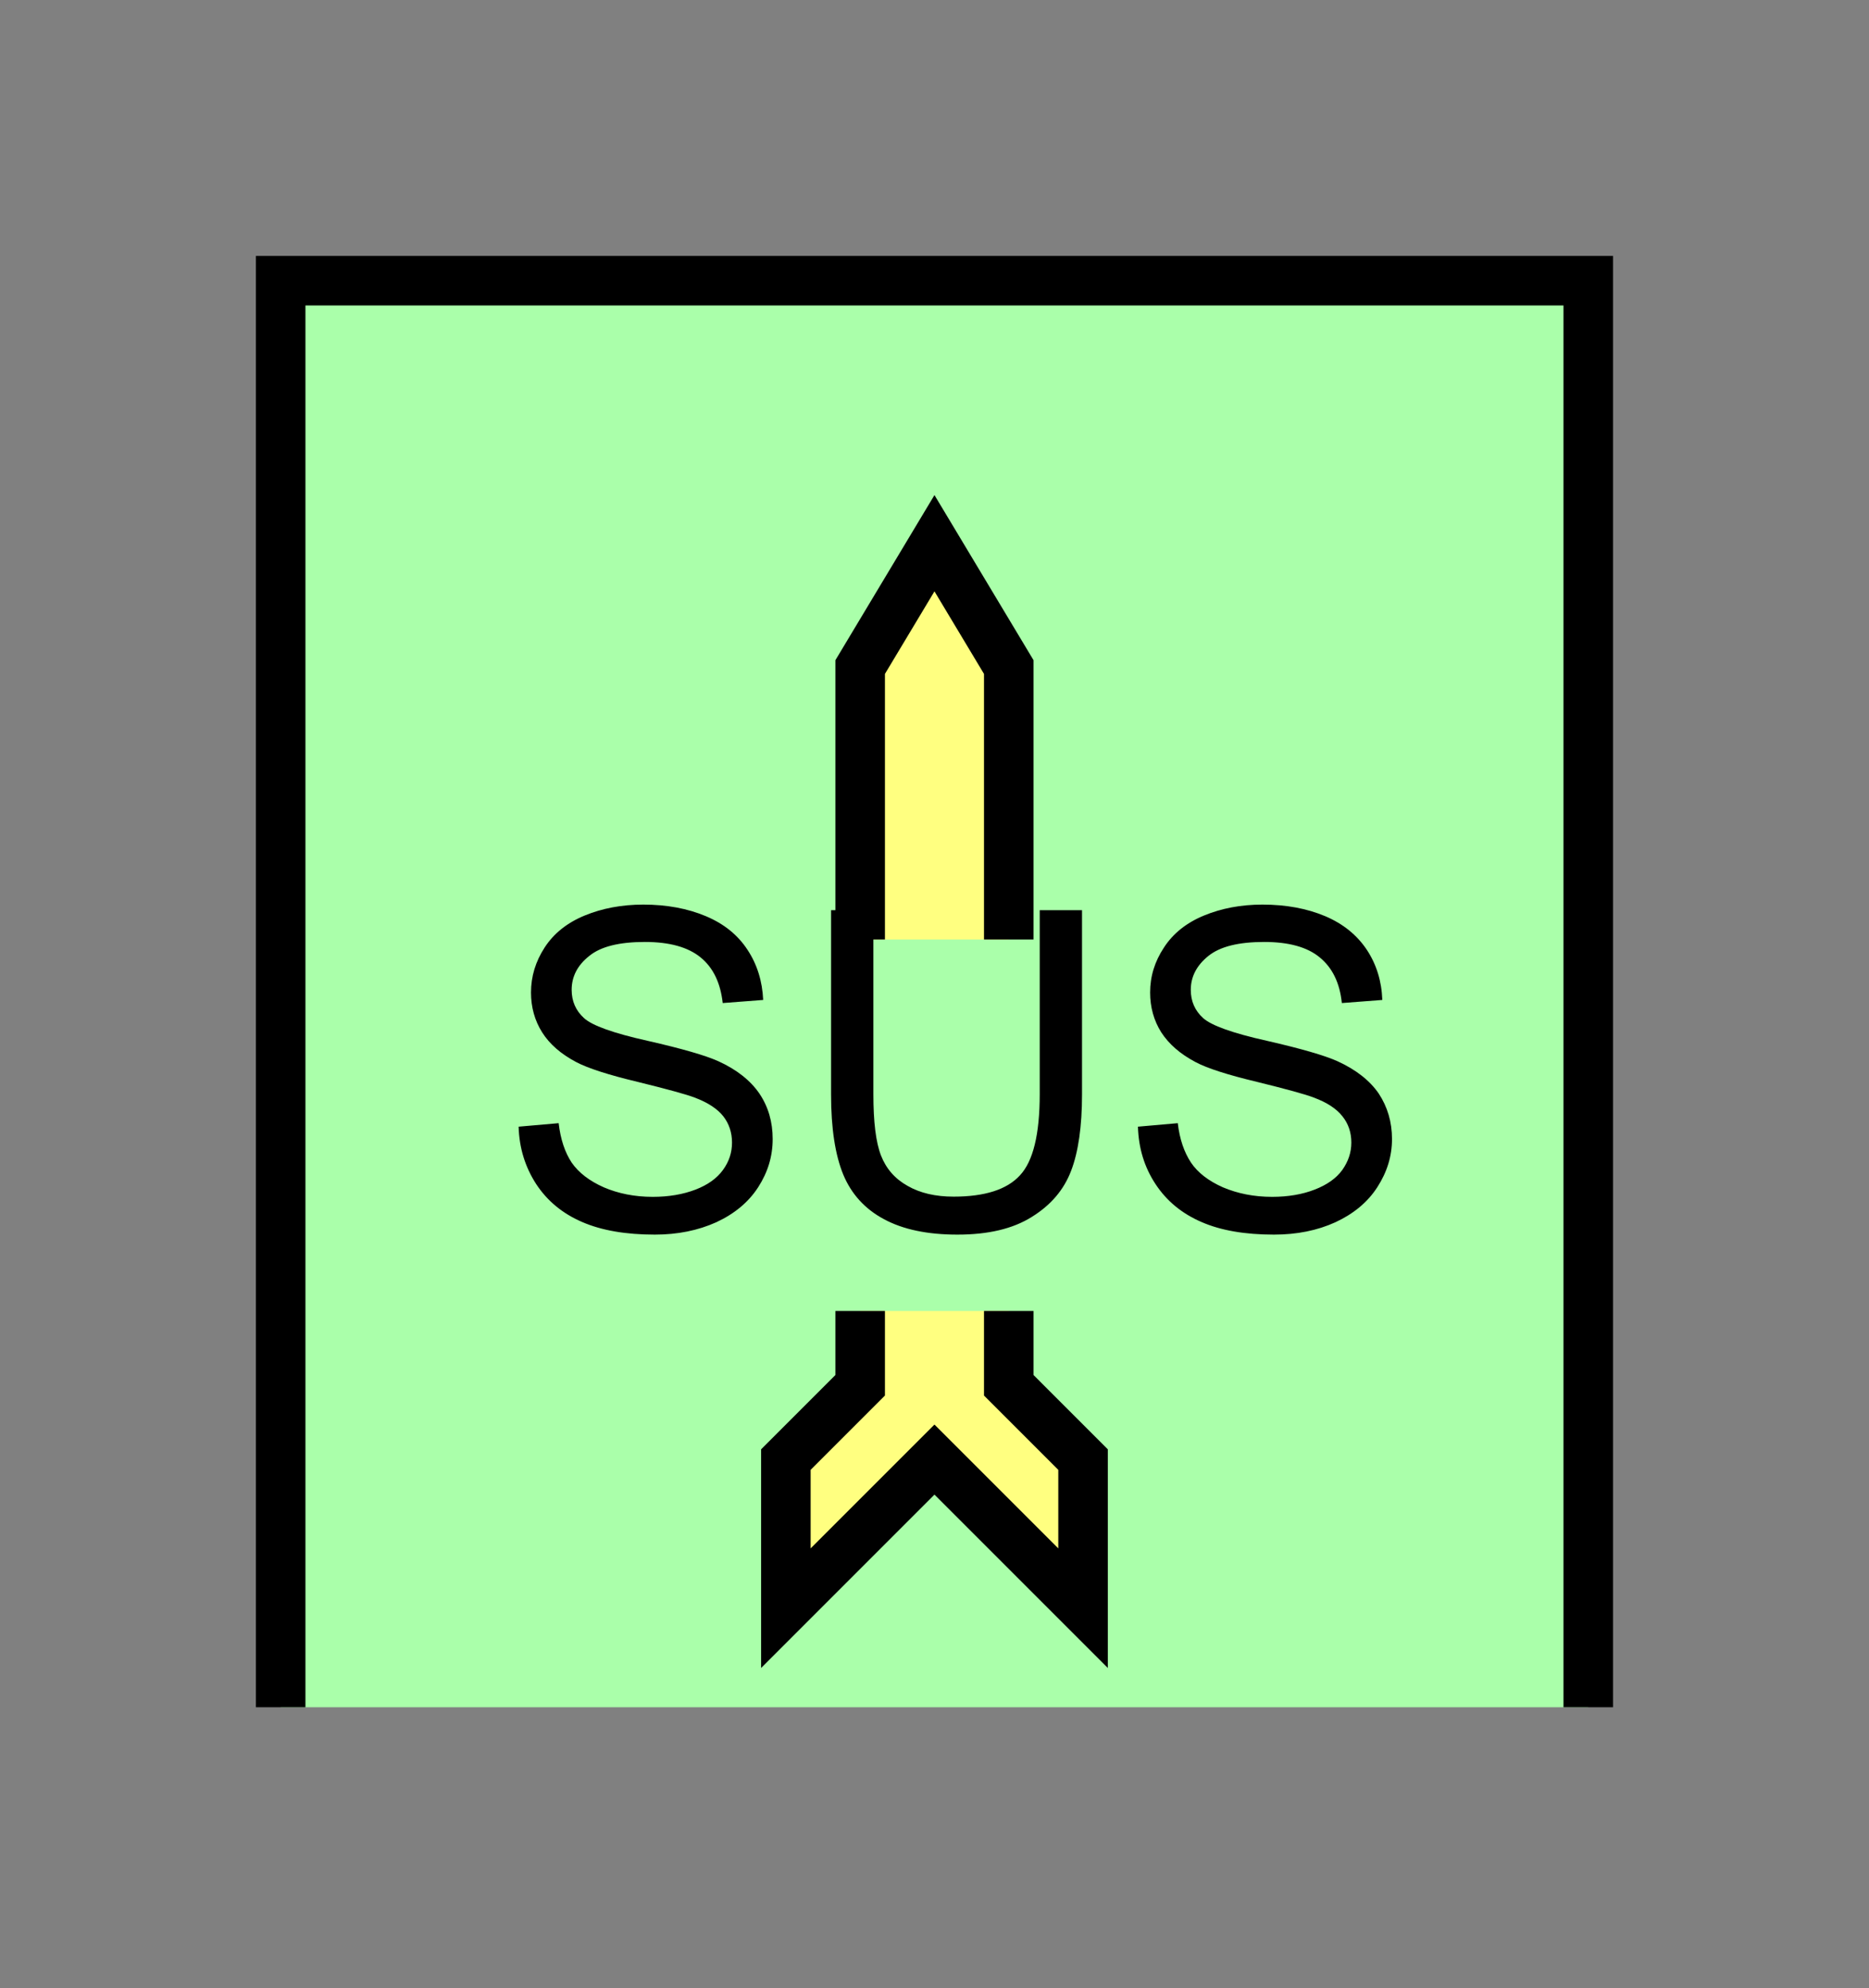 <?xml version="1.0" encoding="UTF-8" standalone="no"?>
<svg
   xmlns:dc="http://purl.org/dc/elements/1.1/"
   xmlns:cc="http://creativecommons.org/ns#"
   xmlns:rdf="http://www.w3.org/1999/02/22-rdf-syntax-ns#"
   xmlns:svg="http://www.w3.org/2000/svg"
   xmlns="http://www.w3.org/2000/svg"
   id="svg19"
   height="101.85mm"
   width="95.75mm"
   version="1.0">
  <rect width="100%" height="100%" fill="#808080" stroke="none"/>
  <defs
     id="defs3">
    <pattern
       y="0"
       x="0"
       height="6"
       width="6"
       patternUnits="userSpaceOnUse"
       id="EMFhbasepattern" />
  </defs>
  <path
     id="path5"
     d="  M 54.345,54.345   L 54.345,330.548   L 307.531,330.548   L 307.531,54.345   L 54.345,54.345   z "
     style="fill:#aaffaa;fill-rule:evenodd;fill-opacity:1;stroke:none;" />
  <path
     id="path7"
     d="  M 54.345,330.548   L 54.345,54.345   L 307.531,54.345   L 307.531,330.548  "
     style="fill:none;stroke:#000000;stroke-width:9.59px;stroke-linecap:butt;stroke-linejoin:miter;stroke-miterlimit:10;stroke-dasharray:none;stroke-opacity:1;" />
  <path
     id="path9"
     d="  M 166.553,181.897   L 166.553,181.897   L 166.553,129.15   L 180.938,105.174   L 195.324,129.15   L 195.324,181.897   z "
     style="fill:#ffff80;fill-rule:evenodd;fill-opacity:1;stroke:none;" />
  <path
     id="path11"
     d="  M 166.553,181.897   L 166.553,181.897   L 166.553,129.15   L 180.938,105.174   L 195.324,129.15   L 195.324,181.897  "
     style="fill:none;stroke:#000000;stroke-width:9.59px;stroke-linecap:butt;stroke-linejoin:miter;stroke-miterlimit:10;stroke-dasharray:none;stroke-opacity:1;" />
  <path
     id="path13"
     d="  M 195.324,253.825   L 195.324,253.825   L 195.324,268.21   L 209.709,282.596   L 209.709,311.367   L 180.938,282.596   L 152.167,311.367   L 152.167,282.596   L 166.553,268.21   L 166.553,253.825   z "
     style="fill:#ffff80;fill-rule:evenodd;fill-opacity:1;stroke:none;" />
  <path
     id="path15"
     d="  M 195.324,253.825   L 195.324,253.825   L 195.324,268.21   L 209.709,282.596   L 209.709,311.367   L 180.938,282.596   L 152.167,311.367   L 152.167,282.596   L 166.553,268.21   L 166.553,253.825  "
     style="fill:none;stroke:#000000;stroke-width:9.59px;stroke-linecap:butt;stroke-linejoin:miter;stroke-miterlimit:10;stroke-dasharray:none;stroke-opacity:1;" />
  <path
     id="path17"
     d="  M 100.419,218.141   L 108.171,217.461   C 108.531,220.578 109.37,223.096 110.689,225.094   C 112.047,227.052 114.125,228.65 116.922,229.889   C 119.72,231.088 122.876,231.727 126.393,231.727   C 129.51,231.727 132.267,231.248 134.665,230.329   C 137.062,229.409 138.82,228.131 139.979,226.532   C 141.178,224.894 141.738,223.136 141.738,221.218   C 141.738,219.3 141.178,217.581 140.059,216.143   C 138.94,214.704 137.062,213.465 134.505,212.506   C 132.827,211.867 129.15,210.868 123.476,209.469   C 117.802,208.111 113.846,206.832 111.568,205.633   C 108.611,204.075 106.413,202.157 104.975,199.879   C 103.536,197.601 102.817,195.004 102.817,192.167   C 102.817,189.05 103.696,186.173 105.454,183.456   C 107.212,180.738 109.81,178.66 113.206,177.262   C 116.603,175.863 120.399,175.144 124.555,175.144   C 129.11,175.144 133.146,175.903 136.663,177.382   C 140.179,178.86 142.856,181.018 144.735,183.895   C 146.613,186.732 147.612,190.009 147.771,193.605   L 139.939,194.205   C 139.5,190.289 138.101,187.372 135.664,185.374   C 133.226,183.376 129.63,182.377 124.874,182.377   C 119.919,182.377 116.323,183.256 114.085,185.094   C 111.808,186.892 110.689,189.09 110.689,191.647   C 110.689,193.845 111.488,195.683 113.086,197.122   C 114.645,198.56 118.761,200.039 125.394,201.517   C 132.067,203.036 136.623,204.355 139.1,205.473   C 142.697,207.112 145.334,209.23 147.052,211.747   C 148.77,214.305 149.61,217.222 149.61,220.538   C 149.61,223.855 148.691,226.932 146.812,229.849   C 144.934,232.766 142.217,235.004 138.701,236.642   C 135.144,238.241 131.188,239.04 126.793,239.04   C 121.198,239.04 116.523,238.241 112.727,236.602   C 108.931,234.964 105.973,232.526 103.816,229.25   C 101.698,225.973 100.539,222.297 100.419,218.141   z  M 201.318,176.223   L 209.509,176.223   L 209.509,211.907   C 209.509,218.101 208.79,223.056 207.392,226.692   C 205.993,230.368 203.476,233.326 199.799,235.603   C 196.123,237.921 191.328,239.04 185.374,239.04   C 179.58,239.04 174.824,238.041 171.148,236.043   C 167.472,234.085 164.834,231.168 163.276,227.411   C 161.717,223.615 160.918,218.46 160.918,211.907   L 160.918,176.223   L 169.11,176.223   L 169.11,211.867   C 169.11,217.222 169.59,221.178 170.589,223.735   C 171.588,226.293 173.306,228.251 175.743,229.609   C 178.181,231.008 181.138,231.687 184.654,231.687   C 190.648,231.687 194.964,230.329 197.482,227.571   C 200.039,224.854 201.318,219.619 201.318,211.867   z  M 220.339,218.141   L 228.051,217.461   C 228.41,220.578 229.29,223.096 230.608,225.094   C 231.927,227.052 234.005,228.65 236.802,229.889   C 239.639,231.088 242.796,231.727 246.312,231.727   C 249.429,231.727 252.187,231.248 254.544,230.329   C 256.942,229.409 258.74,228.131 259.899,226.532   C 261.058,224.894 261.657,223.136 261.657,221.218   C 261.657,219.3 261.098,217.581 259.939,216.143   C 258.82,214.704 256.982,213.465 254.384,212.506   C 252.746,211.867 249.07,210.868 243.395,209.469   C 237.721,208.111 233.725,206.832 231.487,205.633   C 228.53,204.075 226.333,202.157 224.854,199.879   C 223.415,197.601 222.696,195.004 222.696,192.167   C 222.696,189.05 223.575,186.173 225.373,183.456   C 227.132,180.738 229.729,178.66 233.126,177.262   C 236.522,175.863 240.279,175.144 244.434,175.144   C 249.03,175.144 253.066,175.903 256.582,177.382   C 260.059,178.86 262.736,181.018 264.654,183.895   C 266.532,186.732 267.531,190.009 267.651,193.605   L 259.819,194.205   C 259.419,190.289 257.981,187.372 255.543,185.374   C 253.146,183.376 249.549,182.377 244.794,182.377   C 239.839,182.377 236.243,183.256 233.965,185.094   C 231.727,186.892 230.568,189.09 230.568,191.647   C 230.568,193.845 231.367,195.683 232.966,197.122   C 234.564,198.56 238.68,200.039 245.313,201.517   C 251.947,203.036 256.502,204.355 258.98,205.473   C 262.576,207.112 265.253,209.23 266.972,211.747   C 268.65,214.305 269.529,217.222 269.529,220.538   C 269.529,223.855 268.57,226.932 266.692,229.849   C 264.814,232.766 262.097,235.004 258.58,236.642   C 255.064,238.241 251.108,239.04 246.672,239.04   C 241.078,239.04 236.402,238.241 232.646,236.602   C 228.85,234.964 225.893,232.526 223.735,229.25   C 221.577,225.973 220.458,222.297 220.339,218.141   z "
     style="fill:#000000;fill-rule:evenodd;fill-opacity:1;stroke:none;" />
</svg>
